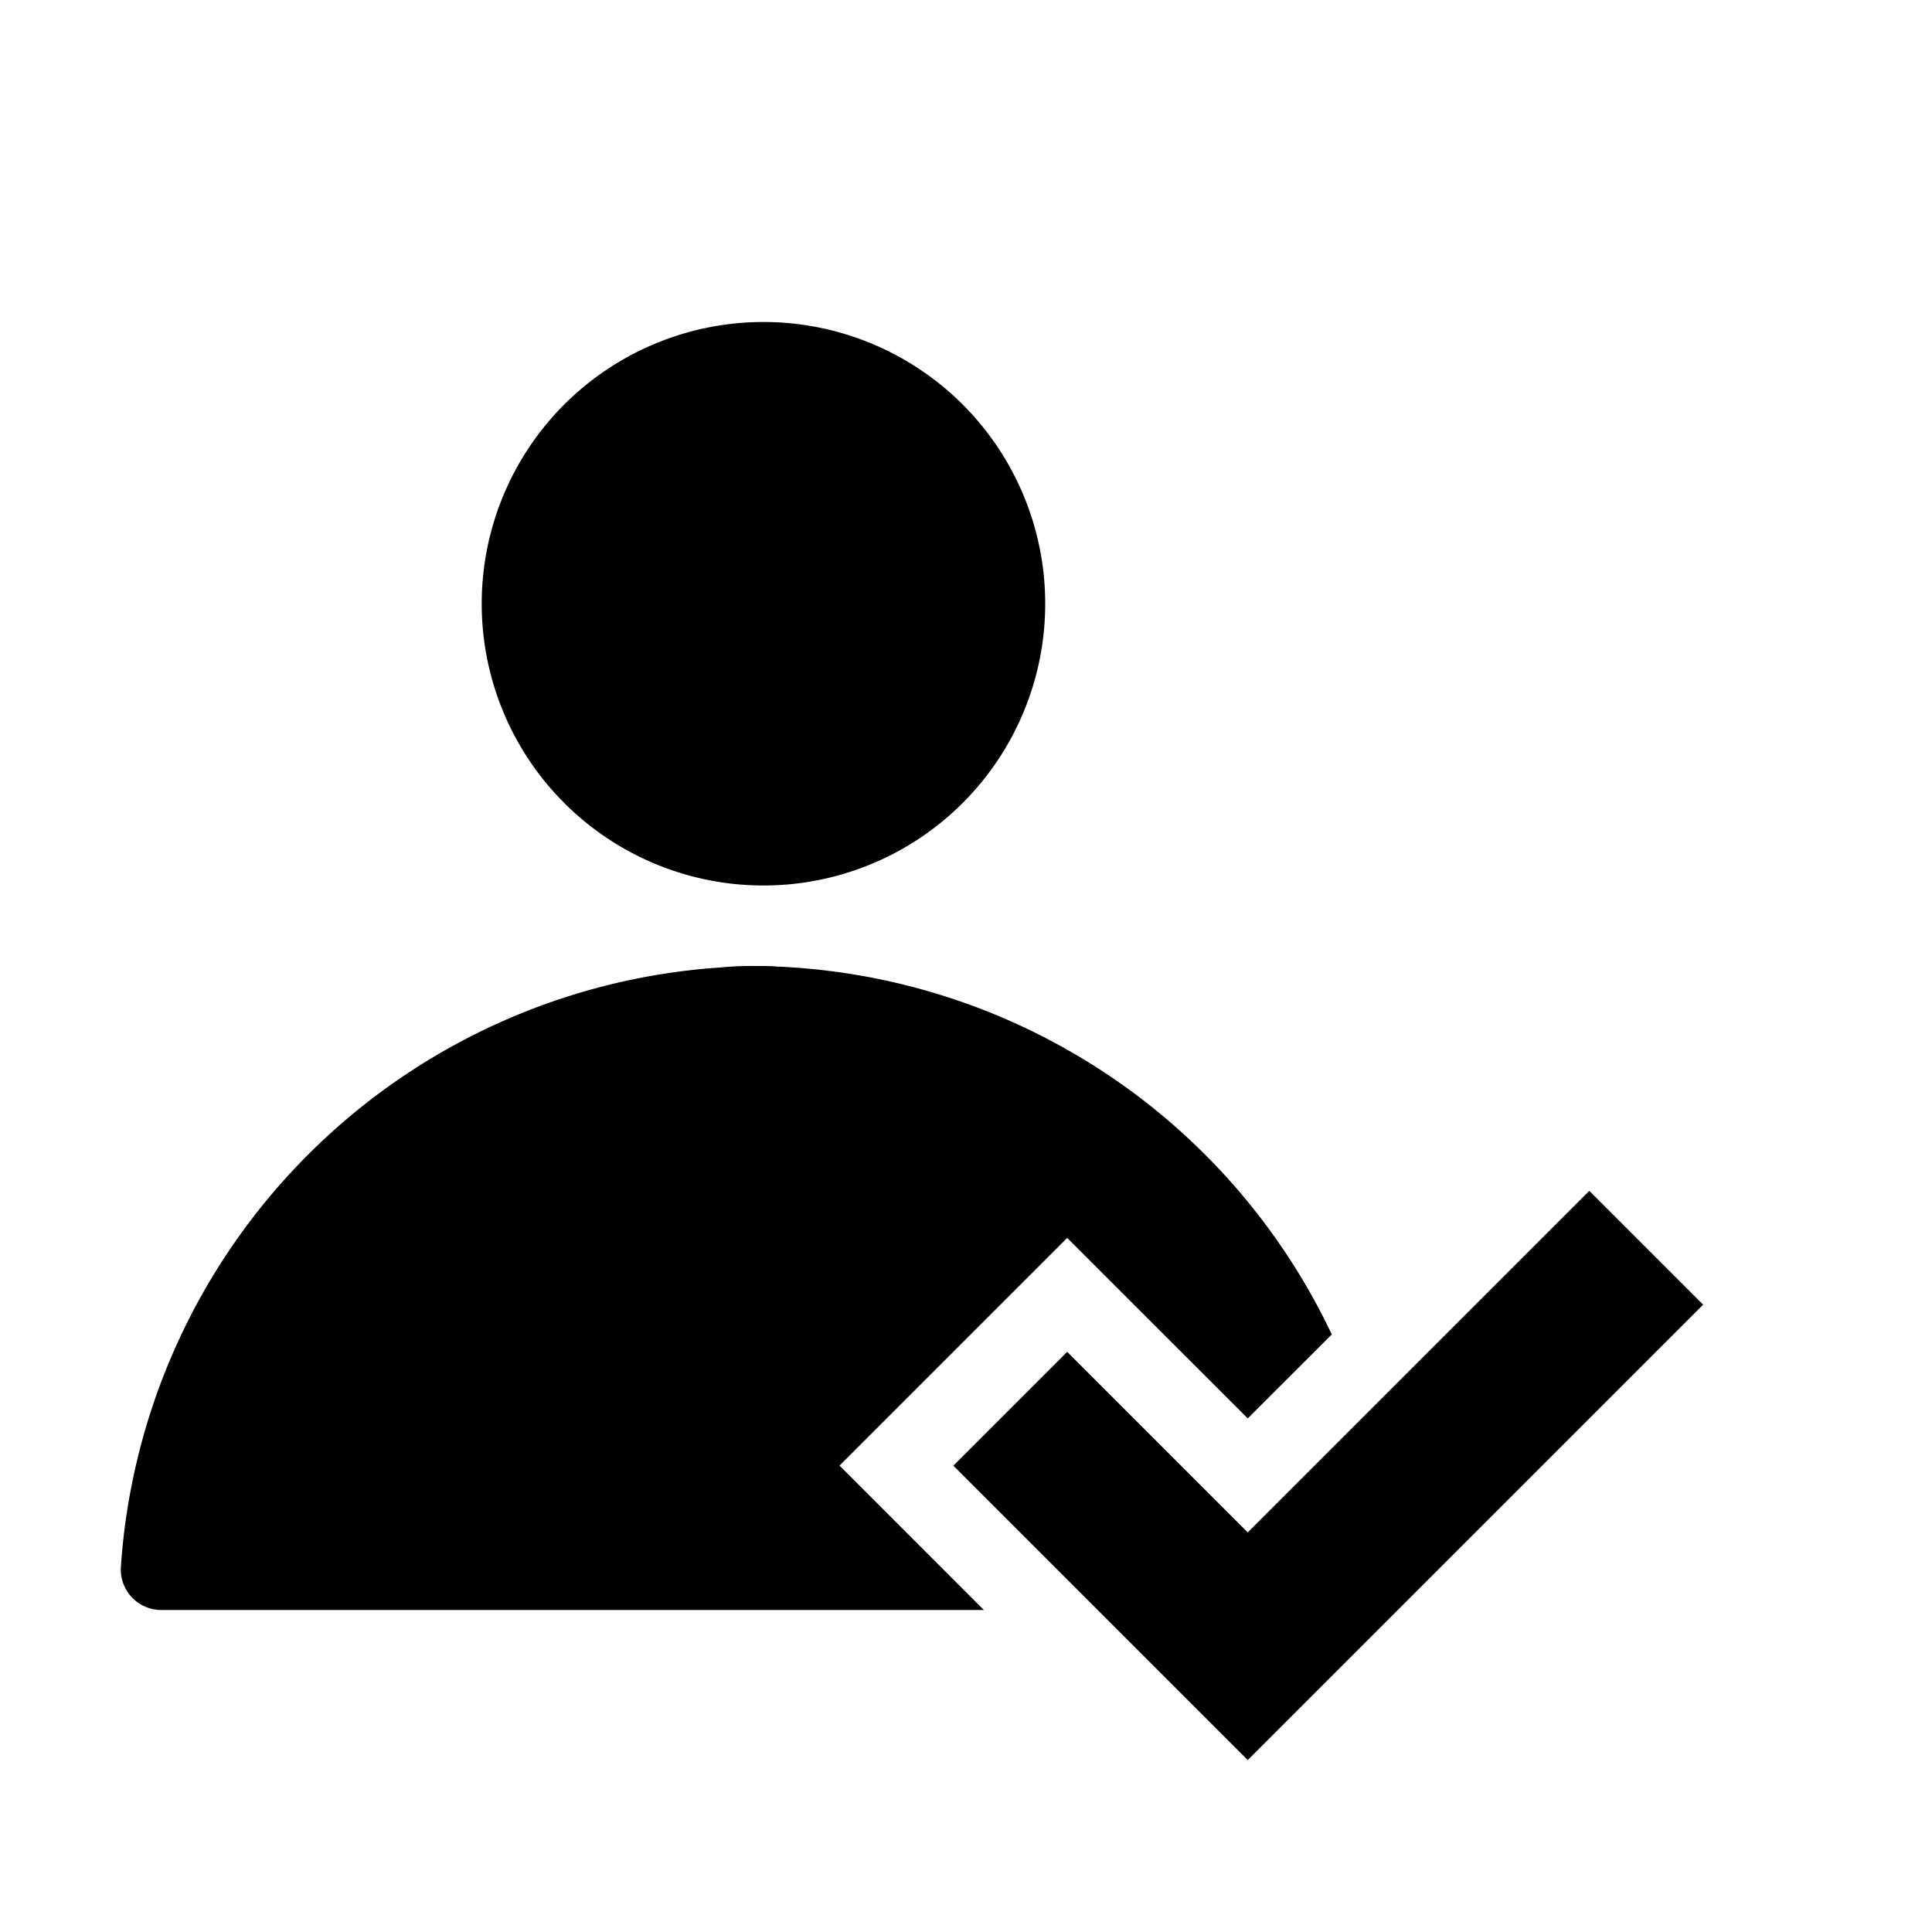 <svg xmlns="http://www.w3.org/2000/svg" width="24" height="24" fill="none" viewBox="0 0 24 24"><path fill="#313234" d="M9.484 11a3.5 3.5 0 1 0 0-7 3.5 3.5 0 0 0 0 7M9.652 12.007a8 8 0 0 1 6.892 4.57L15.5 17.62l-2.243-2.242-2.828 2.828L12.222 20H2.007a.503.503 0 0 1-.506-.524 8 8 0 0 1 7.452-7.458 4 4 0 0 1 .45-.018h.081q.085 0 .168.007" style="fill:#313234;fill:color(display-p3 .192 .196 .204);fill-opacity:1"/><path fill="#313234" d="M19.743 14.793 15.5 19.036l-2.243-2.243-1.414 1.414 3.657 3.657 5.657-5.657z" style="fill:#313234;fill:color(display-p3 .192 .196 .204);fill-opacity:1"/></svg>